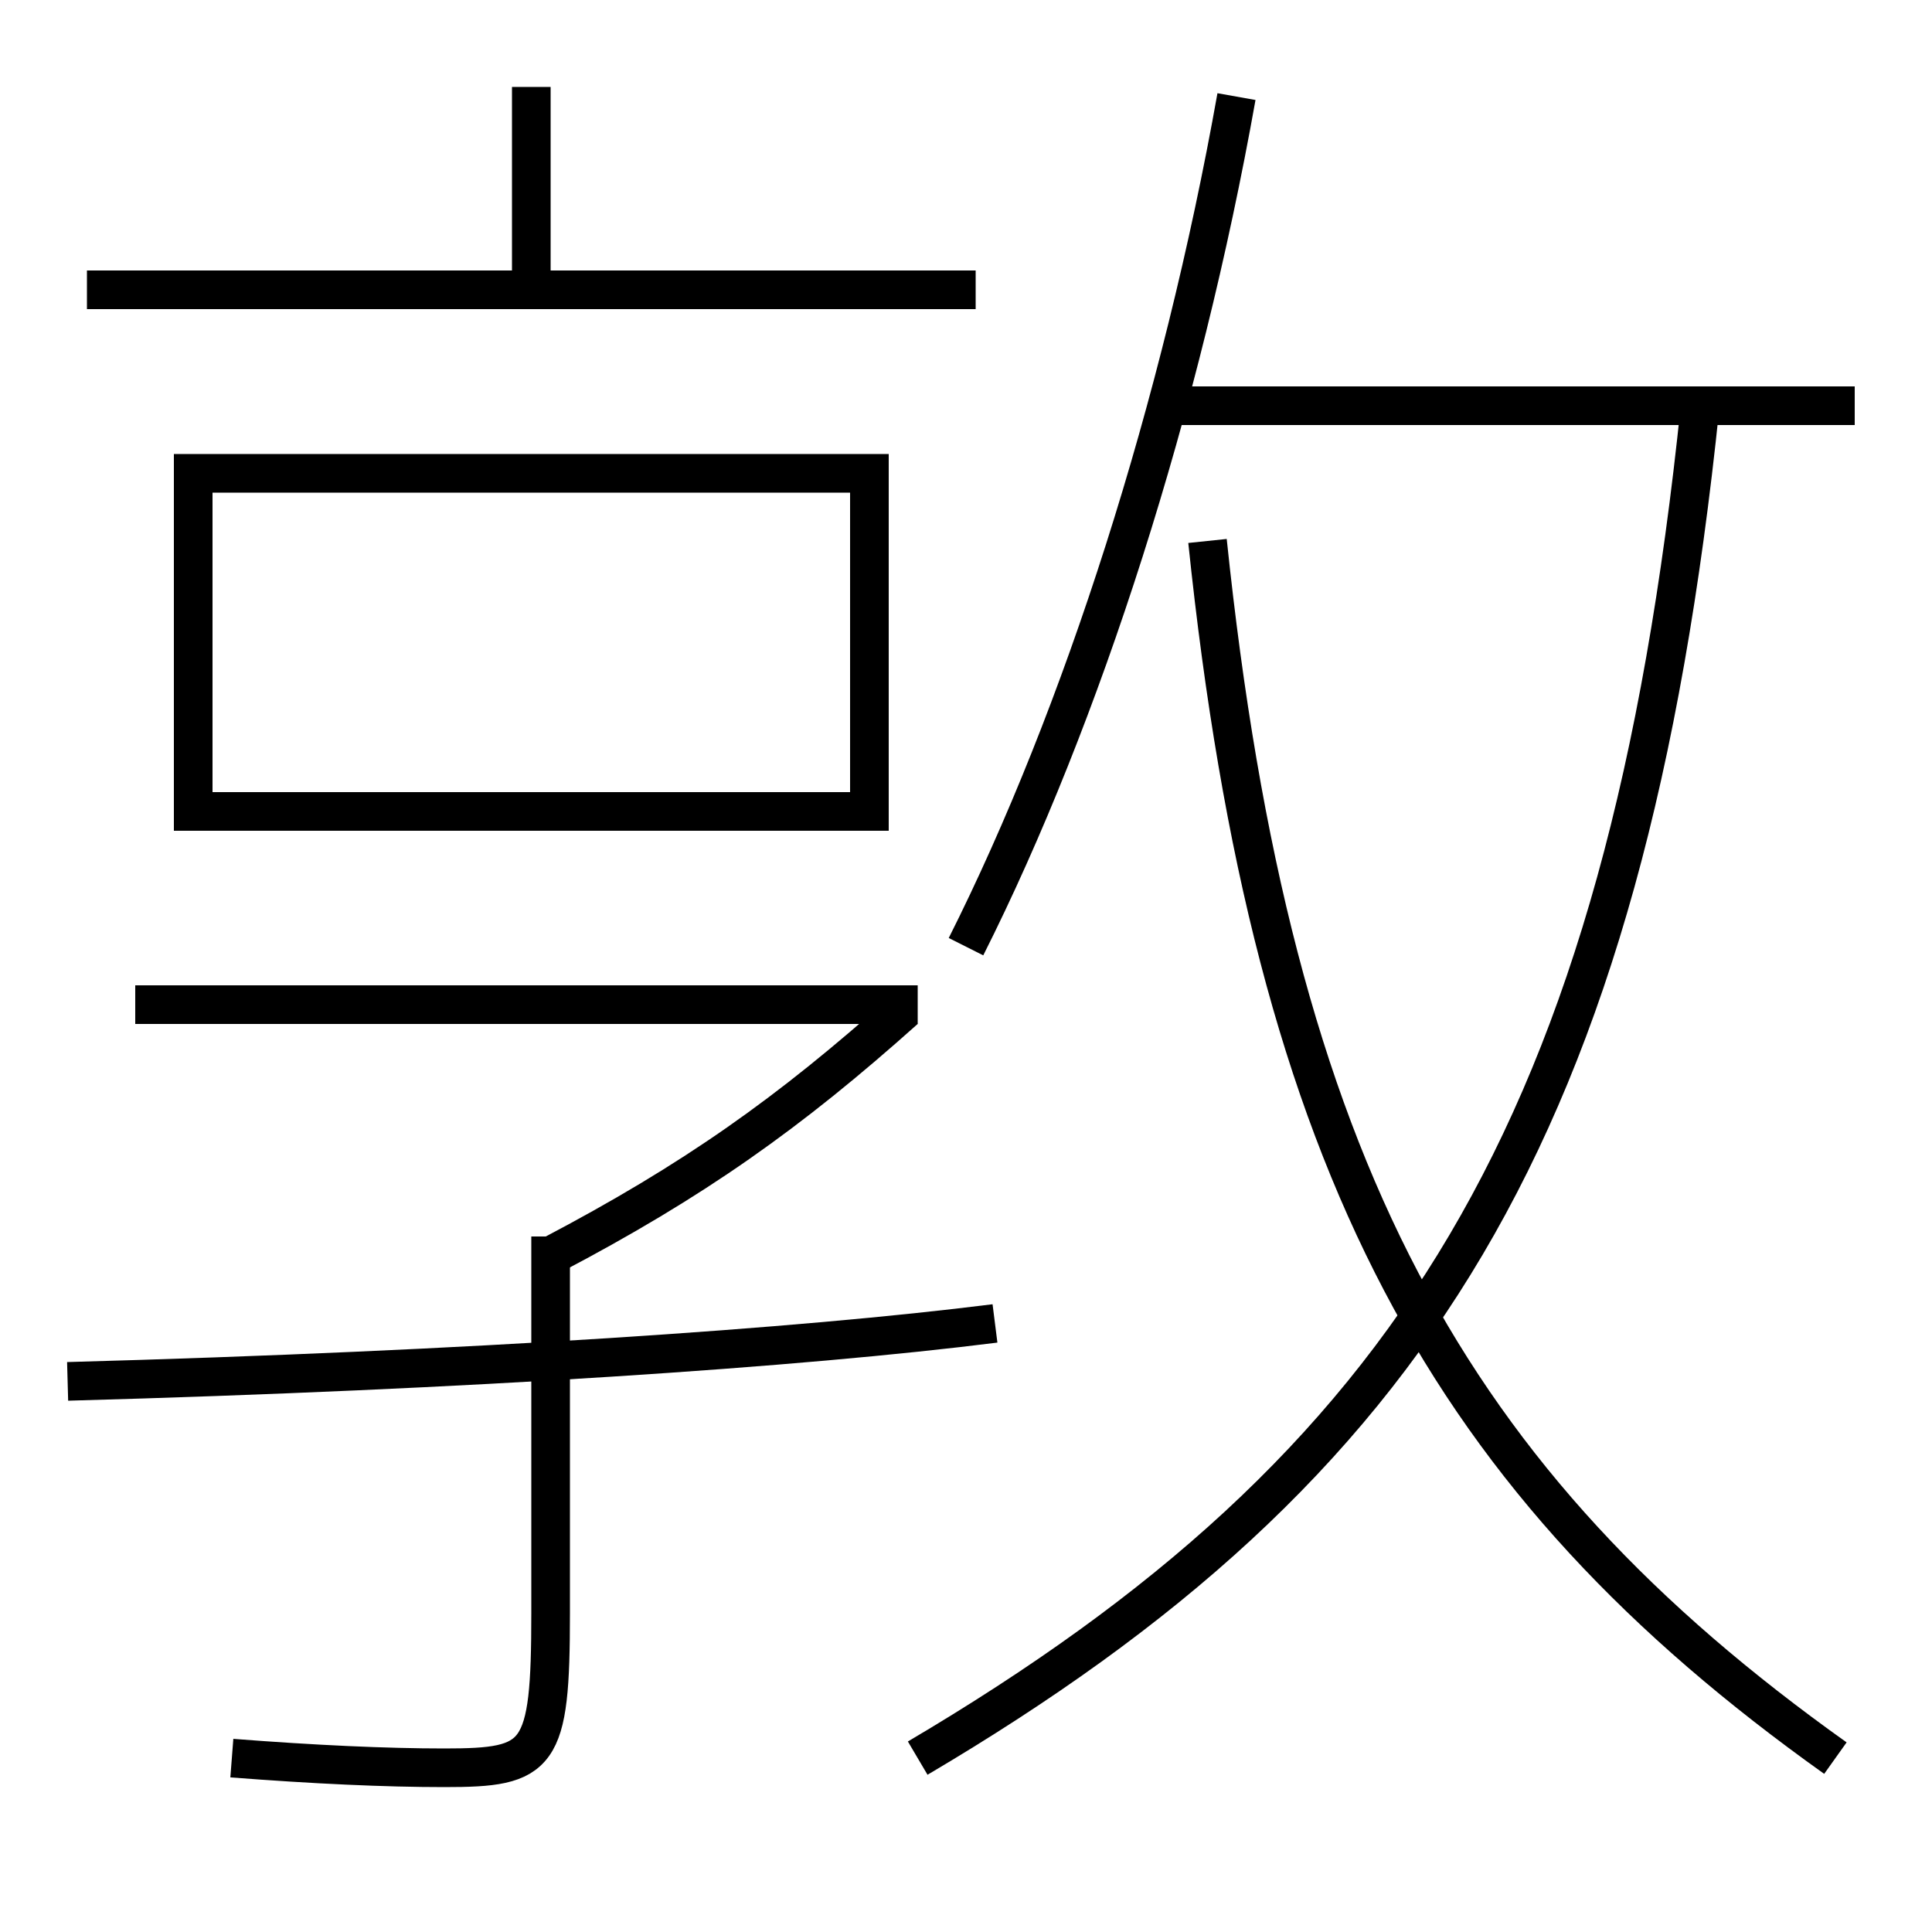 <?xml version='1.0' encoding='utf-8'?>
<svg xmlns="http://www.w3.org/2000/svg" height="100px" version="1.0" viewBox="0 0 100 100" width="100px" x="0px" y="0px">
<line fill="none" stroke="#000000" stroke-width="2" x1="27.5" x2="27.5" y1="15" y2="4.5" /><line fill="none" stroke="#000000" stroke-width="2" x1="4.5" x2="50.5" y1="15" y2="15" /><line fill="none" stroke="#000000" stroke-width="2" x1="47.5" x2="7" y1="52" y2="52" /><line fill="none" stroke="#000000" stroke-width="2" x1="60.5" x2="96" y1="21" y2="21" /><polyline fill="none" points="11,42 45,42 45,24.5 10,24.5 10,43" stroke="#000000" stroke-width="2" /><path d="M3.5,71.5 c20.914,-0.576 37.951,-1.733 48,-3" fill="none" stroke="#000000" stroke-width="2" /><path d="M28.5,64 v19.5 c0,7.493 -0.55,8 -5.5,8 c-3.023,0 -6.738,-0.169 -11,-0.5" fill="none" stroke="#000000" stroke-width="2" /><path d="M46.832,52.255 c-5.996,5.362 -10.9,8.841 -18.332,12.745" fill="none" stroke="#000000" stroke-width="2" /><path d="M47.5,91 c25.566,-15.089 36.62,-32.429 40.5,-70" fill="none" stroke="#000000" stroke-width="2" /><path d="M95,91 c-19.975,-14.23 -29.11,-30.512 -32.5,-63" fill="none" stroke="#000000" stroke-width="2" /><path d="M50,49 c6.023,-11.971 11.155,-28.03 14,-44" fill="none" stroke="#000000" stroke-width="2" /></svg>